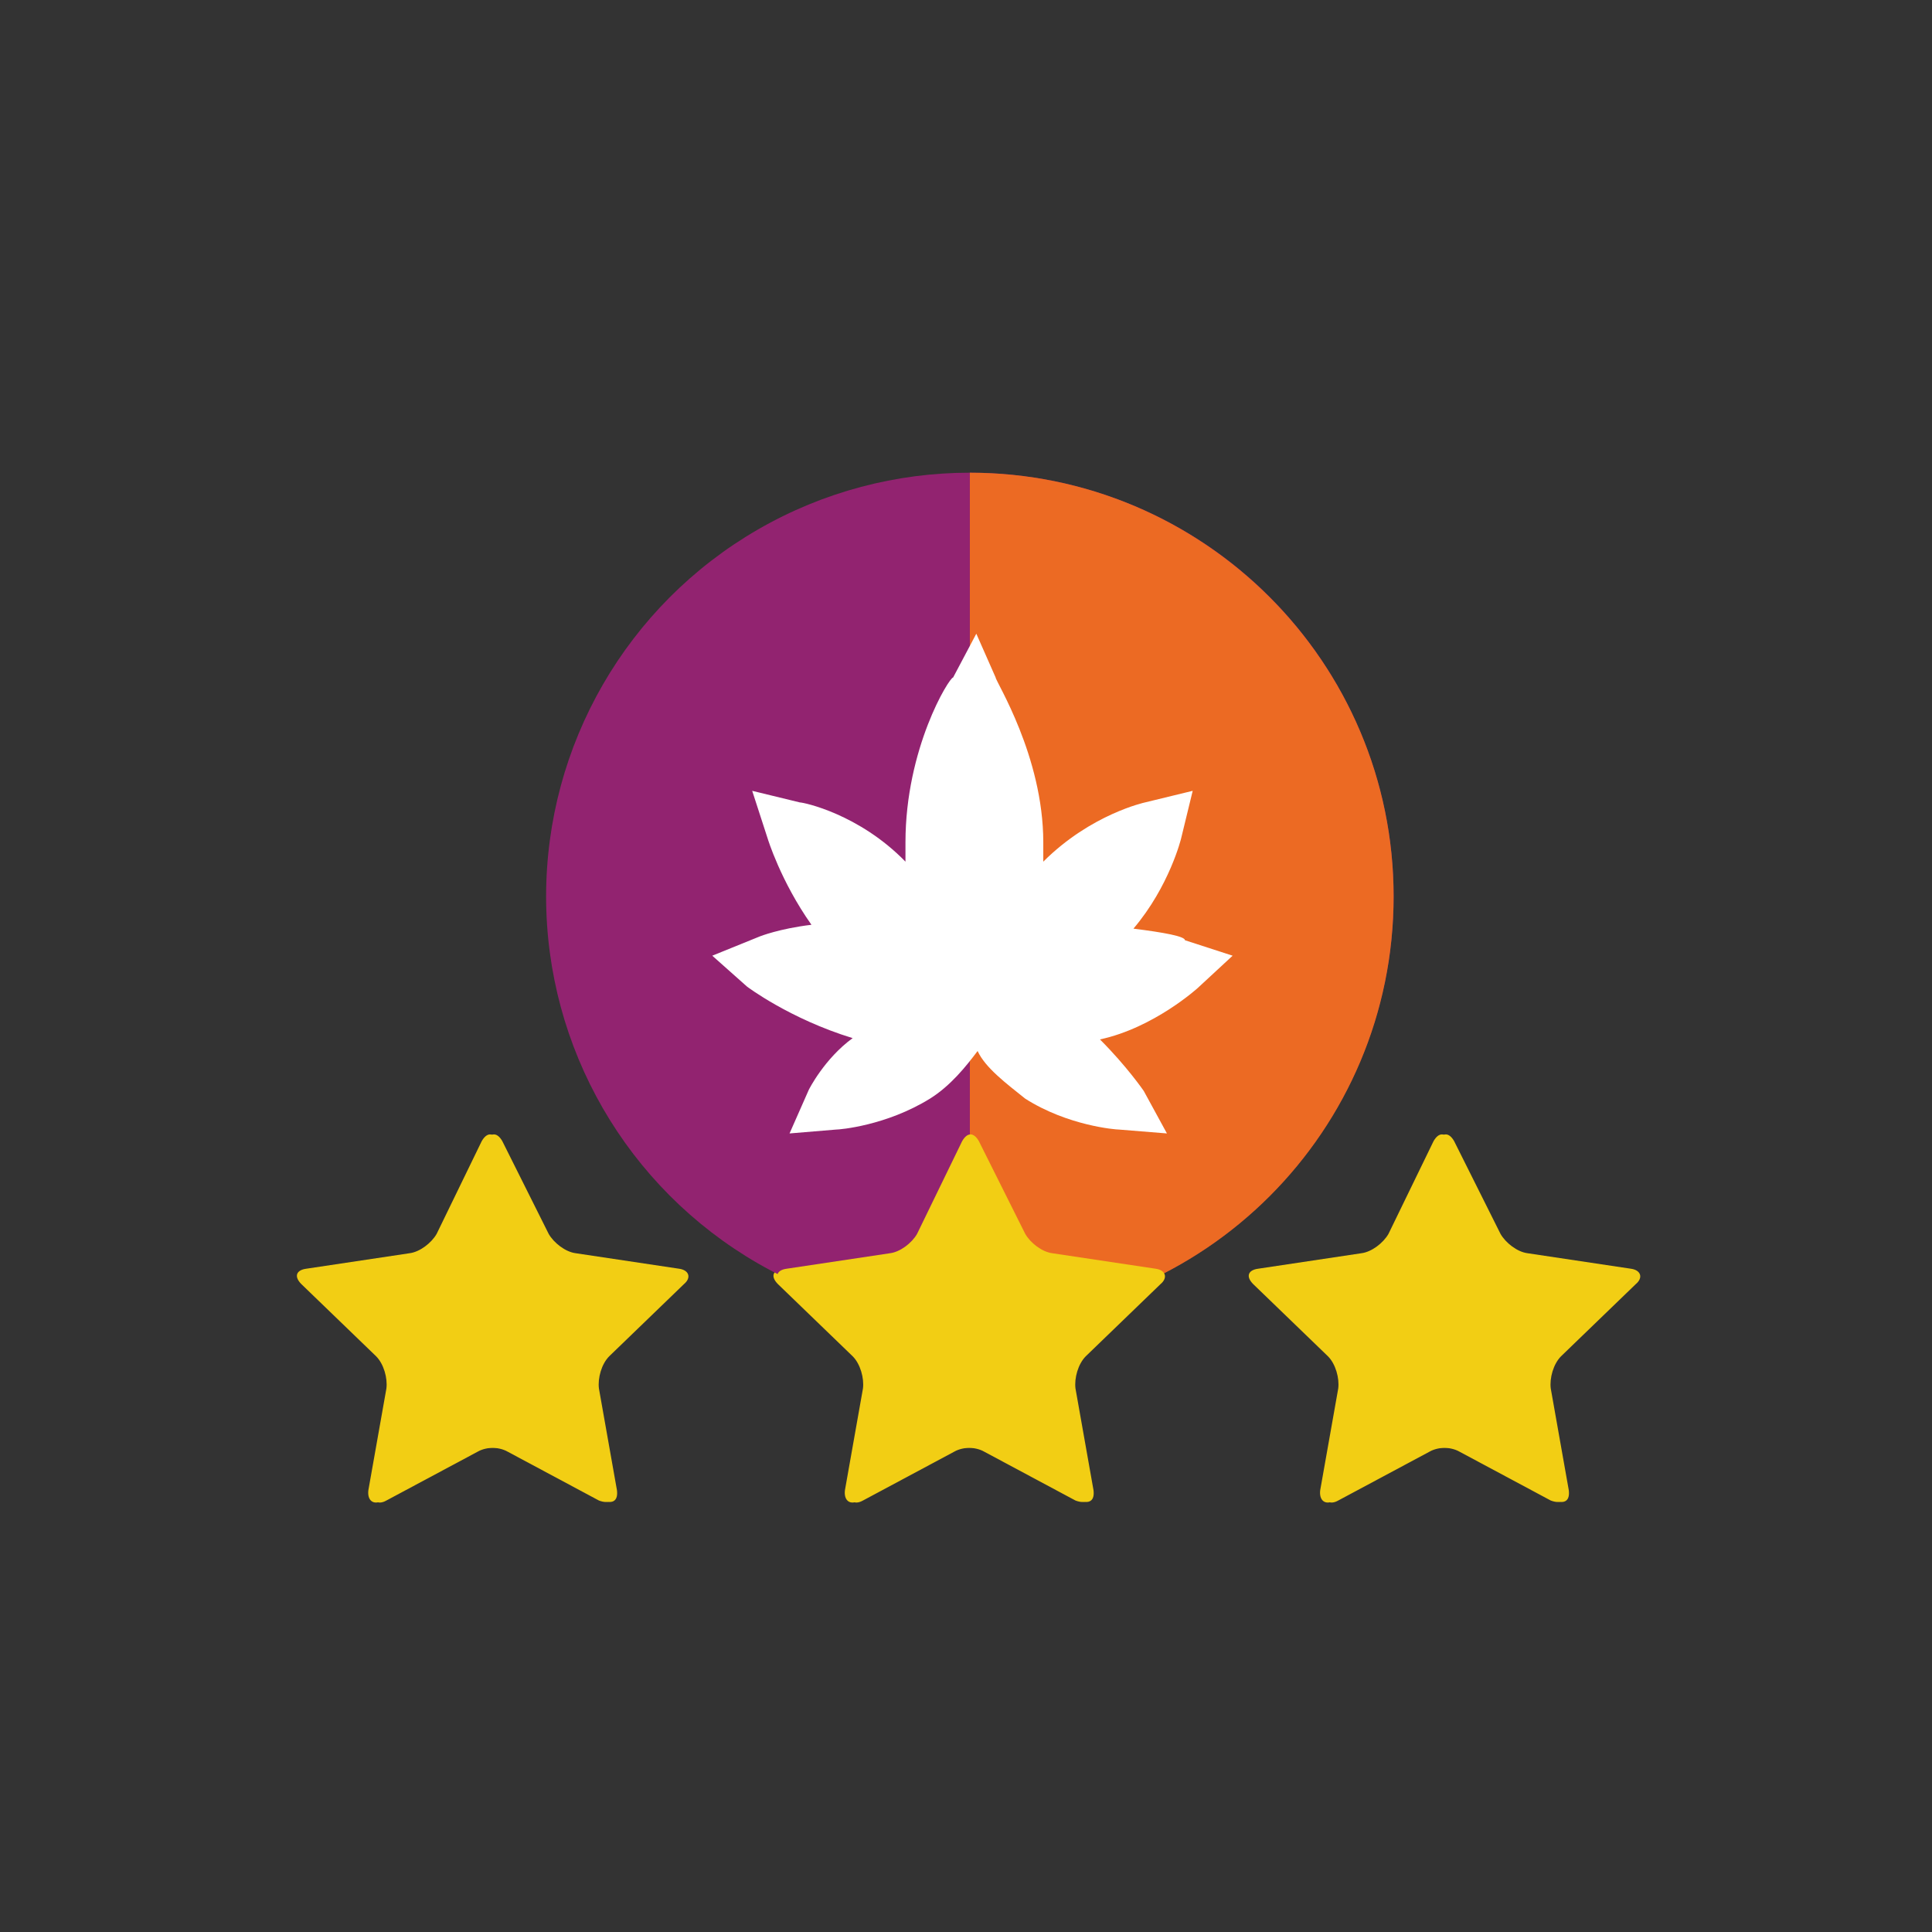 <?xml version="1.0" encoding="utf-8"?>
<!-- Generator: Adobe Illustrator 21.0.2, SVG Export Plug-In . SVG Version: 6.00 Build 0)  -->
<svg version="1.1" id="Layer_1" xmlns="http://www.w3.org/2000/svg" xmlns:xlink="http://www.w3.org/1999/xlink" x="0px" y="0px"
	 viewBox="0 0 150 150" style="enable-background:new 0 0 150 150;" xml:space="preserve">
<rect x="0" y="0" width="150" height="150" fill="#333333" stroke="none"/>
<style type="text/css">
	.st0{fill:#F2CE14;}
	.st1{fill:#922370;}
	.st2{fill:#EC6A23;}
	.st3{fill:#FFFFFF;}
</style>
<g>
	<g>
		<g>
			<path class="st0" d="M37.4,88.6c0.4-0.7,0.9-0.7,1.3,0l3.6,7.2c0.4,0.7,1.3,1.4,2.1,1.5l8,1.2c0.8,0.1,1,0.7,0.4,1.2l-5.8,5.6
				c-0.6,0.6-0.9,1.7-0.8,2.5l1.4,7.9c0.1,0.8-0.3,1.1-1.1,0.8l-7.1-3.8c-0.7-0.4-1.9-0.4-2.6,0l-7.1,3.8c-0.7,0.4-1.2,0-1.1-0.8
				l1.4-7.9c0.1-0.8-0.2-1.9-0.8-2.5l-5.8-5.6c-0.6-0.6-0.4-1.1,0.4-1.2l8-1.2c0.8-0.1,1.7-0.8,2.1-1.5L37.4,88.6z"/>
		</g>
		<g>
			<path class="st0" d="M74.4,88.6c0.4-0.7,0.9-0.7,1.3,0l3.6,7.2c0.4,0.7,1.3,1.4,2.1,1.5l8,1.2c0.8,0.1,1,0.7,0.4,1.2l-5.8,5.6
				c-0.6,0.6-0.9,1.7-0.8,2.5l1.4,7.9c0.1,0.8-0.3,1.1-1.1,0.8l-7.1-3.8c-0.7-0.4-1.9-0.4-2.6,0l-7.1,3.8c-0.7,0.4-1.2,0-1.1-0.8
				l1.4-7.9c0.1-0.8-0.2-1.9-0.8-2.5l-5.8-5.6c-0.6-0.6-0.4-1.1,0.4-1.2l8-1.2c0.8-0.1,1.7-0.8,2.1-1.5L74.4,88.6z"/>
		</g>
		<g>
			<path class="st0" d="M111.3,88.6c0.4-0.7,0.9-0.7,1.3,0l3.6,7.2c0.4,0.7,1.3,1.4,2.1,1.5l8,1.2c0.8,0.1,1,0.7,0.4,1.2l-5.8,5.6
				c-0.6,0.6-0.9,1.7-0.8,2.5l1.4,7.9c0.1,0.8-0.3,1.1-1.1,0.8l-7.1-3.8c-0.7-0.4-1.9-0.4-2.6,0l-7.1,3.8c-0.7,0.4-1.2,0-1.1-0.8
				l1.4-7.9c0.1-0.8-0.2-1.9-0.8-2.5l-5.8-5.6c-0.6-0.6-0.4-1.1,0.4-1.2l8-1.2c0.8-0.1,1.7-0.8,2.1-1.5L111.3,88.6z"/>
		</g>
	</g>
</g>
<g>
	<g>
		<circle class="st1" cx="75.3" cy="69.6" r="32.9"/>
		<path class="st2" d="M75.3,36.7c18.1,0,32.9,14.7,32.9,32.9s-14.7,32.9-32.9,32.9"/>
		<g>
			<path class="st3" d="M90.6,88l-3.7-0.3c-0.3,0-4-0.3-7.3-2.4c-1.5-1.2-3.1-2.4-3.7-3.7c-0.9,1.2-2.1,2.7-3.7,3.7
				c-3.4,2.1-7,2.4-7.3,2.4L61.3,88l1.5-3.4c0,0,1.2-2.4,3.4-4c-4.9-1.5-8.2-4-8.2-4l-2.7-2.4l3.7-1.5c0,0,1.5-0.6,4-0.9
				c-2.4-3.4-3.4-6.7-3.4-6.7l-1.2-3.7l3.7,0.9c0.3,0,4.6,0.9,8.2,4.6c0-0.6,0-1.2,0-1.5c0-7.3,3.4-12.8,3.7-12.8l1.8-3.4l1.5,3.4
				c0,0.3,3.7,6.1,3.7,12.8c0,0.6,0,1.2,0,1.5c3.7-3.7,7.9-4.6,7.9-4.6l3.7-0.9l-0.9,3.7c0,0-0.9,3.7-3.7,7c2.4,0.3,4,0.6,4,0.9
				l3.7,1.2L93,76.7c0,0-3.4,3.1-7.6,4c2.1,2.1,3.4,4,3.4,4L90.6,88z"/>
		</g>
	</g>
	<g>
		<g>
			<g>
				<path class="st0" d="M37.7,88.6c0.4-0.7,0.9-0.7,1.3,0l3.6,7.2c0.4,0.7,1.3,1.4,2.1,1.5l8,1.2c0.8,0.1,1,0.7,0.4,1.2l-5.8,5.6
					c-0.6,0.6-0.9,1.7-0.8,2.5l1.4,7.9c0.1,0.8-0.3,1.1-1.1,0.8l-7.1-3.8c-0.7-0.4-1.9-0.4-2.6,0l-7.1,3.8c-0.7,0.4-1.2,0-1.1-0.8
					l1.4-7.9c0.1-0.8-0.2-1.9-0.8-2.5l-5.8-5.6c-0.6-0.6-0.4-1.1,0.4-1.2l8-1.2c0.8-0.1,1.7-0.8,2.1-1.5L37.7,88.6z"/>
			</g>
			<g>
				<path class="st0" d="M74.7,88.6c0.4-0.7,0.9-0.7,1.3,0l3.6,7.2c0.4,0.7,1.3,1.4,2.1,1.5l8,1.2c0.8,0.1,1,0.7,0.4,1.2l-5.8,5.6
					c-0.6,0.6-0.9,1.7-0.8,2.5l1.4,7.9c0.1,0.8-0.3,1.1-1.1,0.8l-7.1-3.8c-0.7-0.4-1.9-0.4-2.6,0l-7.1,3.8c-0.7,0.4-1.2,0-1.1-0.8
					l1.4-7.9c0.1-0.8-0.2-1.9-0.8-2.5l-5.8-5.6c-0.6-0.6-0.4-1.1,0.4-1.2l8-1.2c0.8-0.1,1.7-0.8,2.1-1.5L74.7,88.6z"/>
			</g>
			<g>
				<path class="st0" d="M111.6,88.6c0.4-0.7,0.9-0.7,1.3,0l3.6,7.2c0.4,0.7,1.3,1.4,2.1,1.5l8,1.2c0.8,0.1,1,0.7,0.4,1.2l-5.8,5.6
					c-0.6,0.6-0.9,1.7-0.8,2.5l1.4,7.9c0.1,0.8-0.3,1.1-1.1,0.8l-7.1-3.8c-0.7-0.4-1.9-0.4-2.6,0l-7.1,3.8c-0.7,0.4-1.2,0-1.1-0.8
					l1.4-7.9c0.1-0.8-0.2-1.9-0.8-2.5l-5.8-5.6c-0.6-0.6-0.4-1.1,0.4-1.2l8-1.2c0.8-0.1,1.7-0.8,2.1-1.5L111.6,88.6z"/>
			</g>
		</g>
	</g>
</g>
</svg>
